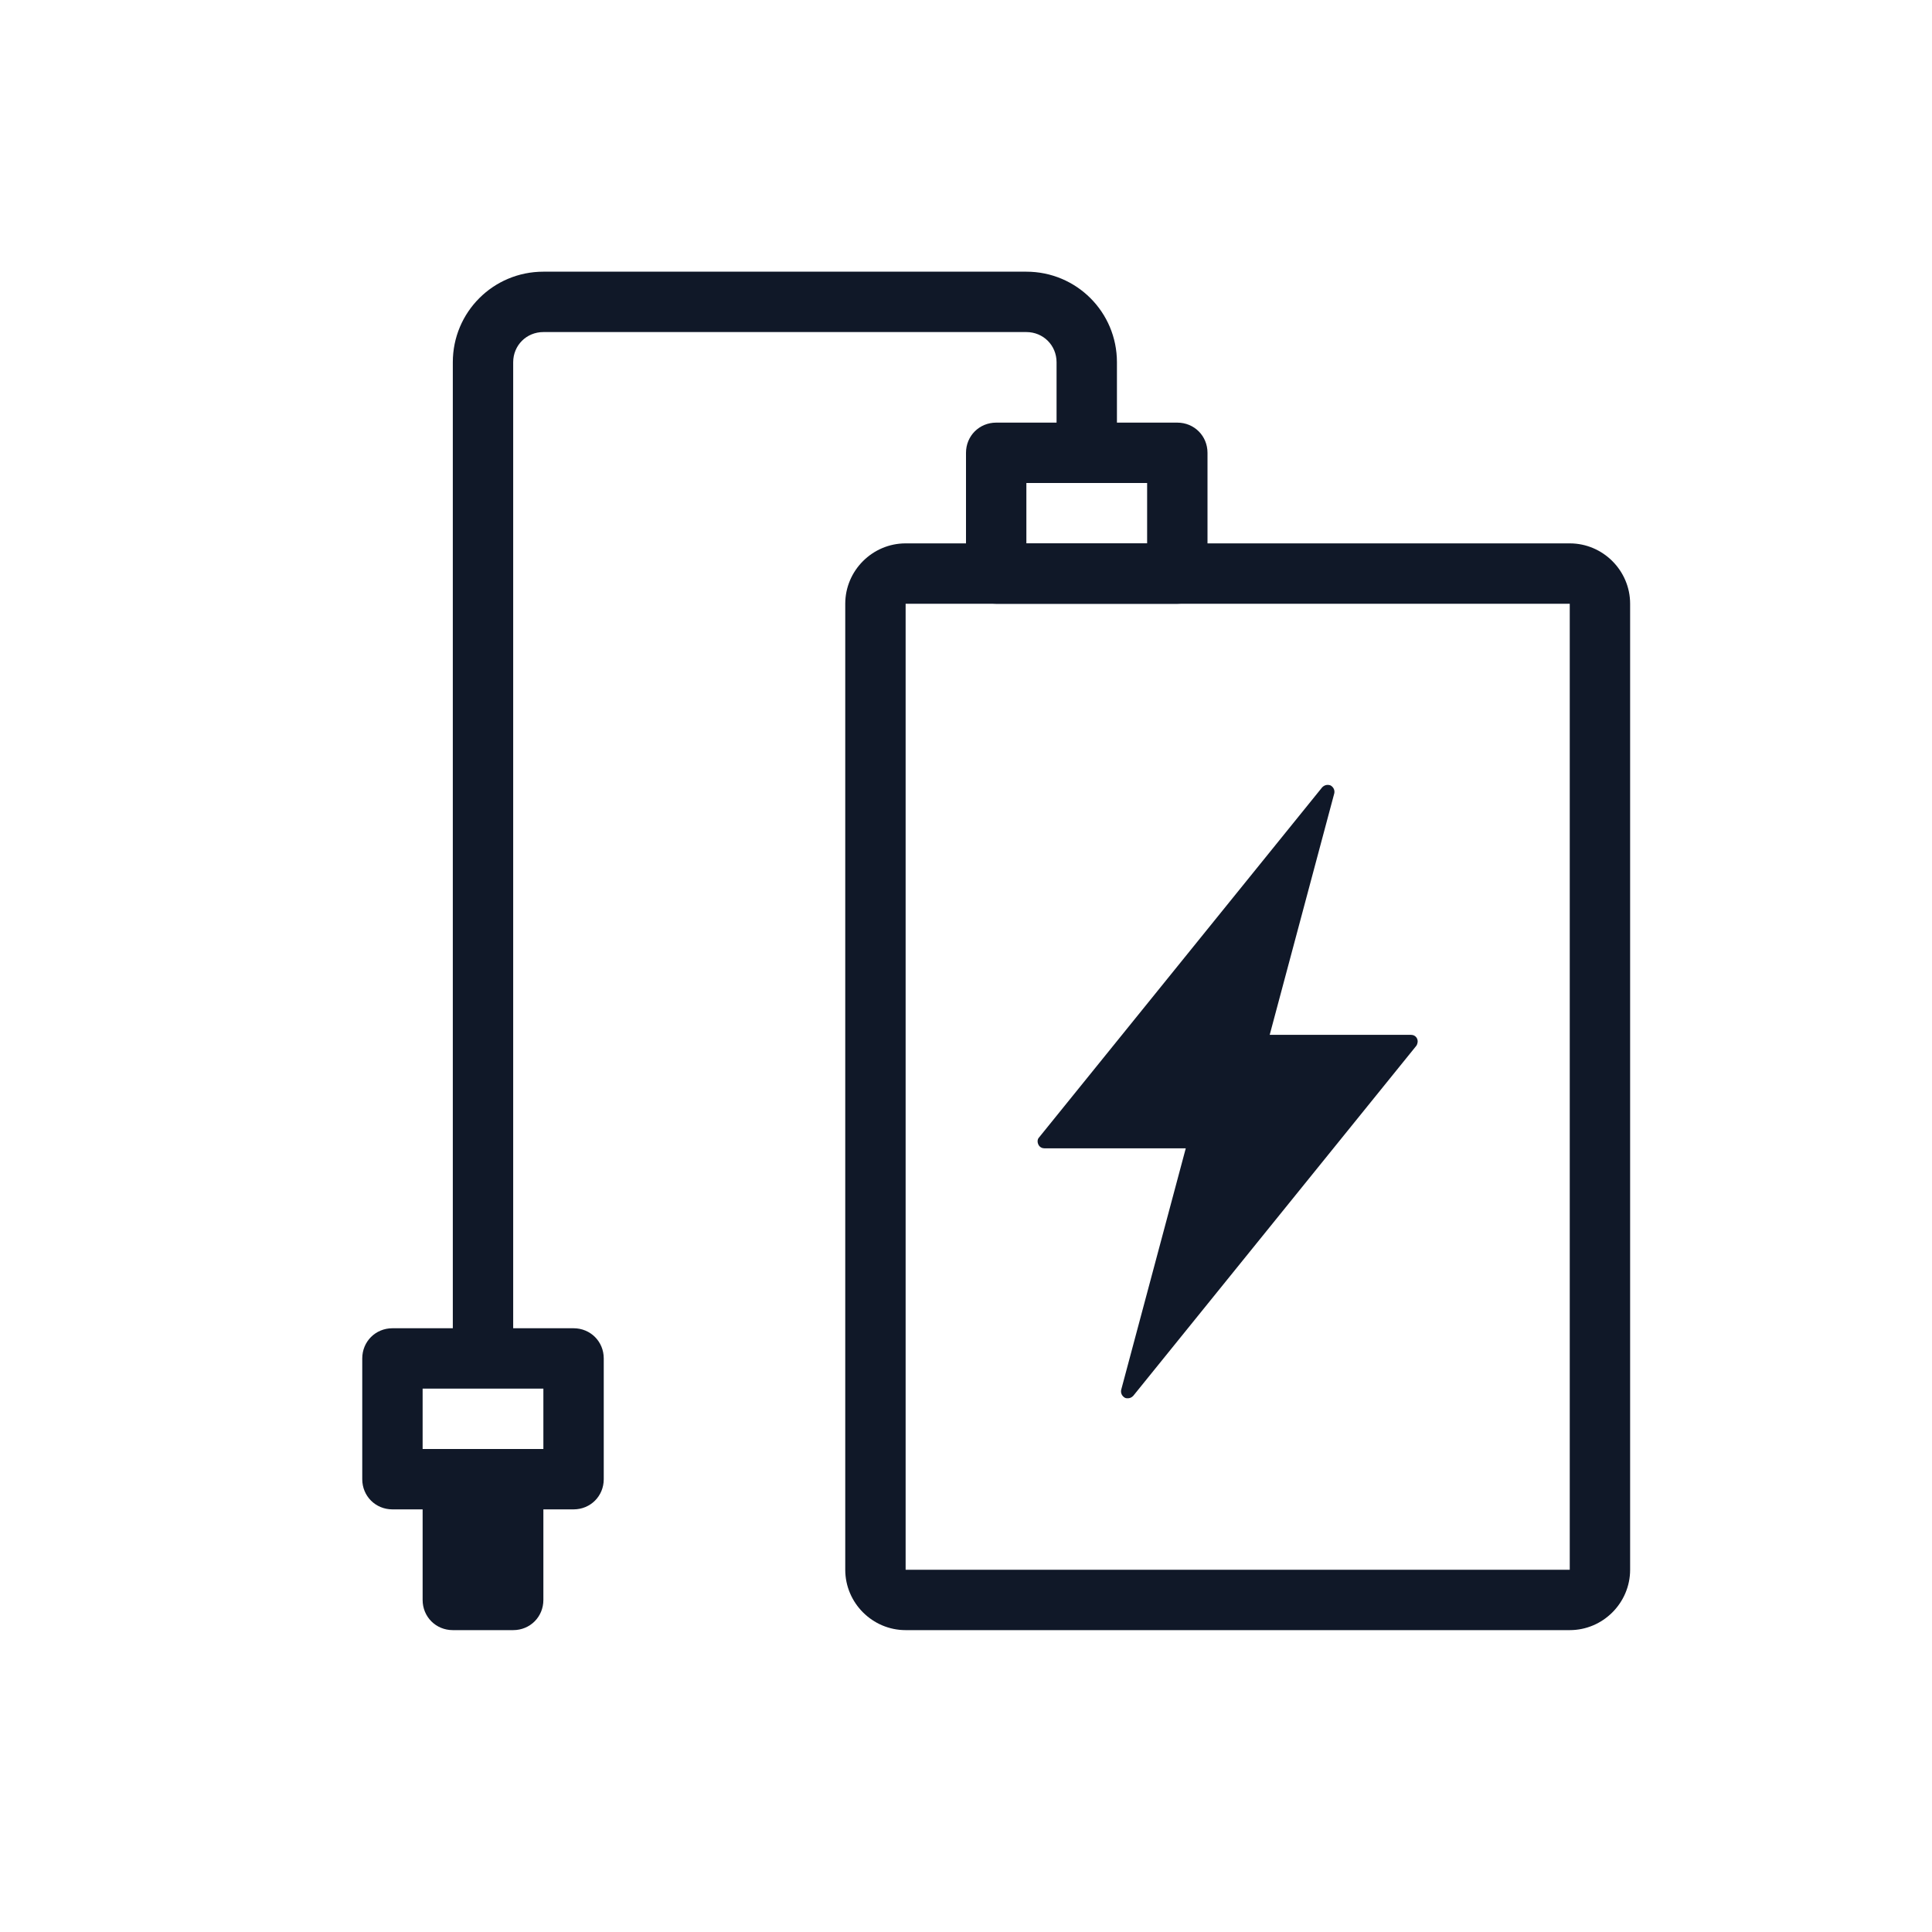 <?xml version="1.0" encoding="UTF-8"?>
<svg width="56px" height="56px" viewBox="0 0 56 56" version="1.1" xmlns="http://www.w3.org/2000/svg" xmlns:xlink="http://www.w3.org/1999/xlink">
    <!-- Generator: Sketch 64 (93537) - https://sketch.com -->
    <title>278-B56px</title>
    <desc>Created with Sketch.</desc>
    <g id="278-B56px" stroke="none" stroke-width="1" fill="none" fill-rule="evenodd">
        <g>
            <path d="M45.5,17.5 L45.5,45.5 L26.25,45.5 L26.25,17.5 L45.5,17.5 M45.5,15.75 L26.25,15.75 C25.288,15.75 24.5,16.538 24.5,17.5 L24.5,45.5 C24.5,46.462 25.288,47.25 26.25,47.25 L45.5,47.25 C46.462,47.25 47.25,46.462 47.25,45.5 L47.25,17.5 C47.25,16.538 46.462,15.75 45.5,15.75 L45.5,15.75 Z" id="Shape" fill="#101828" fill-rule="nonzero"></path>
            <path d="M41.072,30.1 C41.038,30.03 40.968,29.995 40.898,29.995 L36.803,29.995 L38.675,22.995 C38.693,22.907 38.657,22.82 38.57,22.767 C38.483,22.733 38.395,22.75 38.325,22.82 L30.117,32.97 C30.065,33.023 30.065,33.11 30.1,33.18 C30.135,33.25 30.205,33.285 30.275,33.285 L34.37,33.285 L32.498,40.285 C32.48,40.373 32.515,40.46 32.602,40.513 C32.638,40.53 32.655,40.53 32.69,40.53 C32.742,40.53 32.795,40.513 32.847,40.46 L41.055,30.31 C41.09,30.258 41.108,30.17 41.072,30.1 Z" id="Path" fill="#101828" fill-rule="nonzero"></path>
            <path d="M34.125,17.5 L28.875,17.5 C28.385,17.5 28,17.115 28,16.625 L28,13.125 C28,12.635 28.385,12.25 28.875,12.25 L34.125,12.25 C34.615,12.25 35,12.635 35,13.125 L35,16.625 C35,17.115 34.615,17.5 34.125,17.5 Z M29.75,15.75 L33.25,15.75 L33.25,14 L29.75,14 L29.75,15.75 Z" id="Shape" fill="#101828" fill-rule="nonzero"></path>
            <path d="M16.625,43.75 L11.375,43.75 C10.885,43.75 10.5,43.365 10.5,42.875 L10.5,39.375 C10.5,38.885 10.885,38.5 11.375,38.5 L16.625,38.5 C17.115,38.5 17.5,38.885 17.5,39.375 L17.5,42.875 C17.5,43.365 17.115,43.75 16.625,43.75 Z M12.25,42 L15.75,42 L15.75,40.25 L12.25,40.25 L12.25,42 Z" id="Shape" fill="#101828" fill-rule="nonzero"></path>
            <path d="M14.875,47.25 L13.125,47.25 C12.635,47.25 12.25,46.865 12.25,46.375 L12.25,42.875 C12.25,42.385 12.635,42 13.125,42 L14.875,42 C15.365,42 15.75,42.385 15.75,42.875 L15.75,46.375 C15.75,46.865 15.365,47.25 14.875,47.25 Z M14,45.5 L14,43.75 L14,45.5 Z" id="Shape" fill="#101828" fill-rule="nonzero"></path>
            <path d="M14.875,39.375 L13.125,39.375 L13.125,10.5 C13.125,9.047 14.297,7.875 15.75,7.875 L29.75,7.875 C31.203,7.875 32.375,9.047 32.375,10.5 L32.375,13.125 L30.625,13.125 L30.625,10.5 C30.625,10.01 30.24,9.625 29.75,9.625 L15.75,9.625 C15.26,9.625 14.875,10.01 14.875,10.5 L14.875,39.375 Z" id="Path" fill="#101828" fill-rule="nonzero"></path>
            <rect id="Rectangle" x="0" y="0" width="56" height="56"></rect>
        </g>
    </g>
</svg>